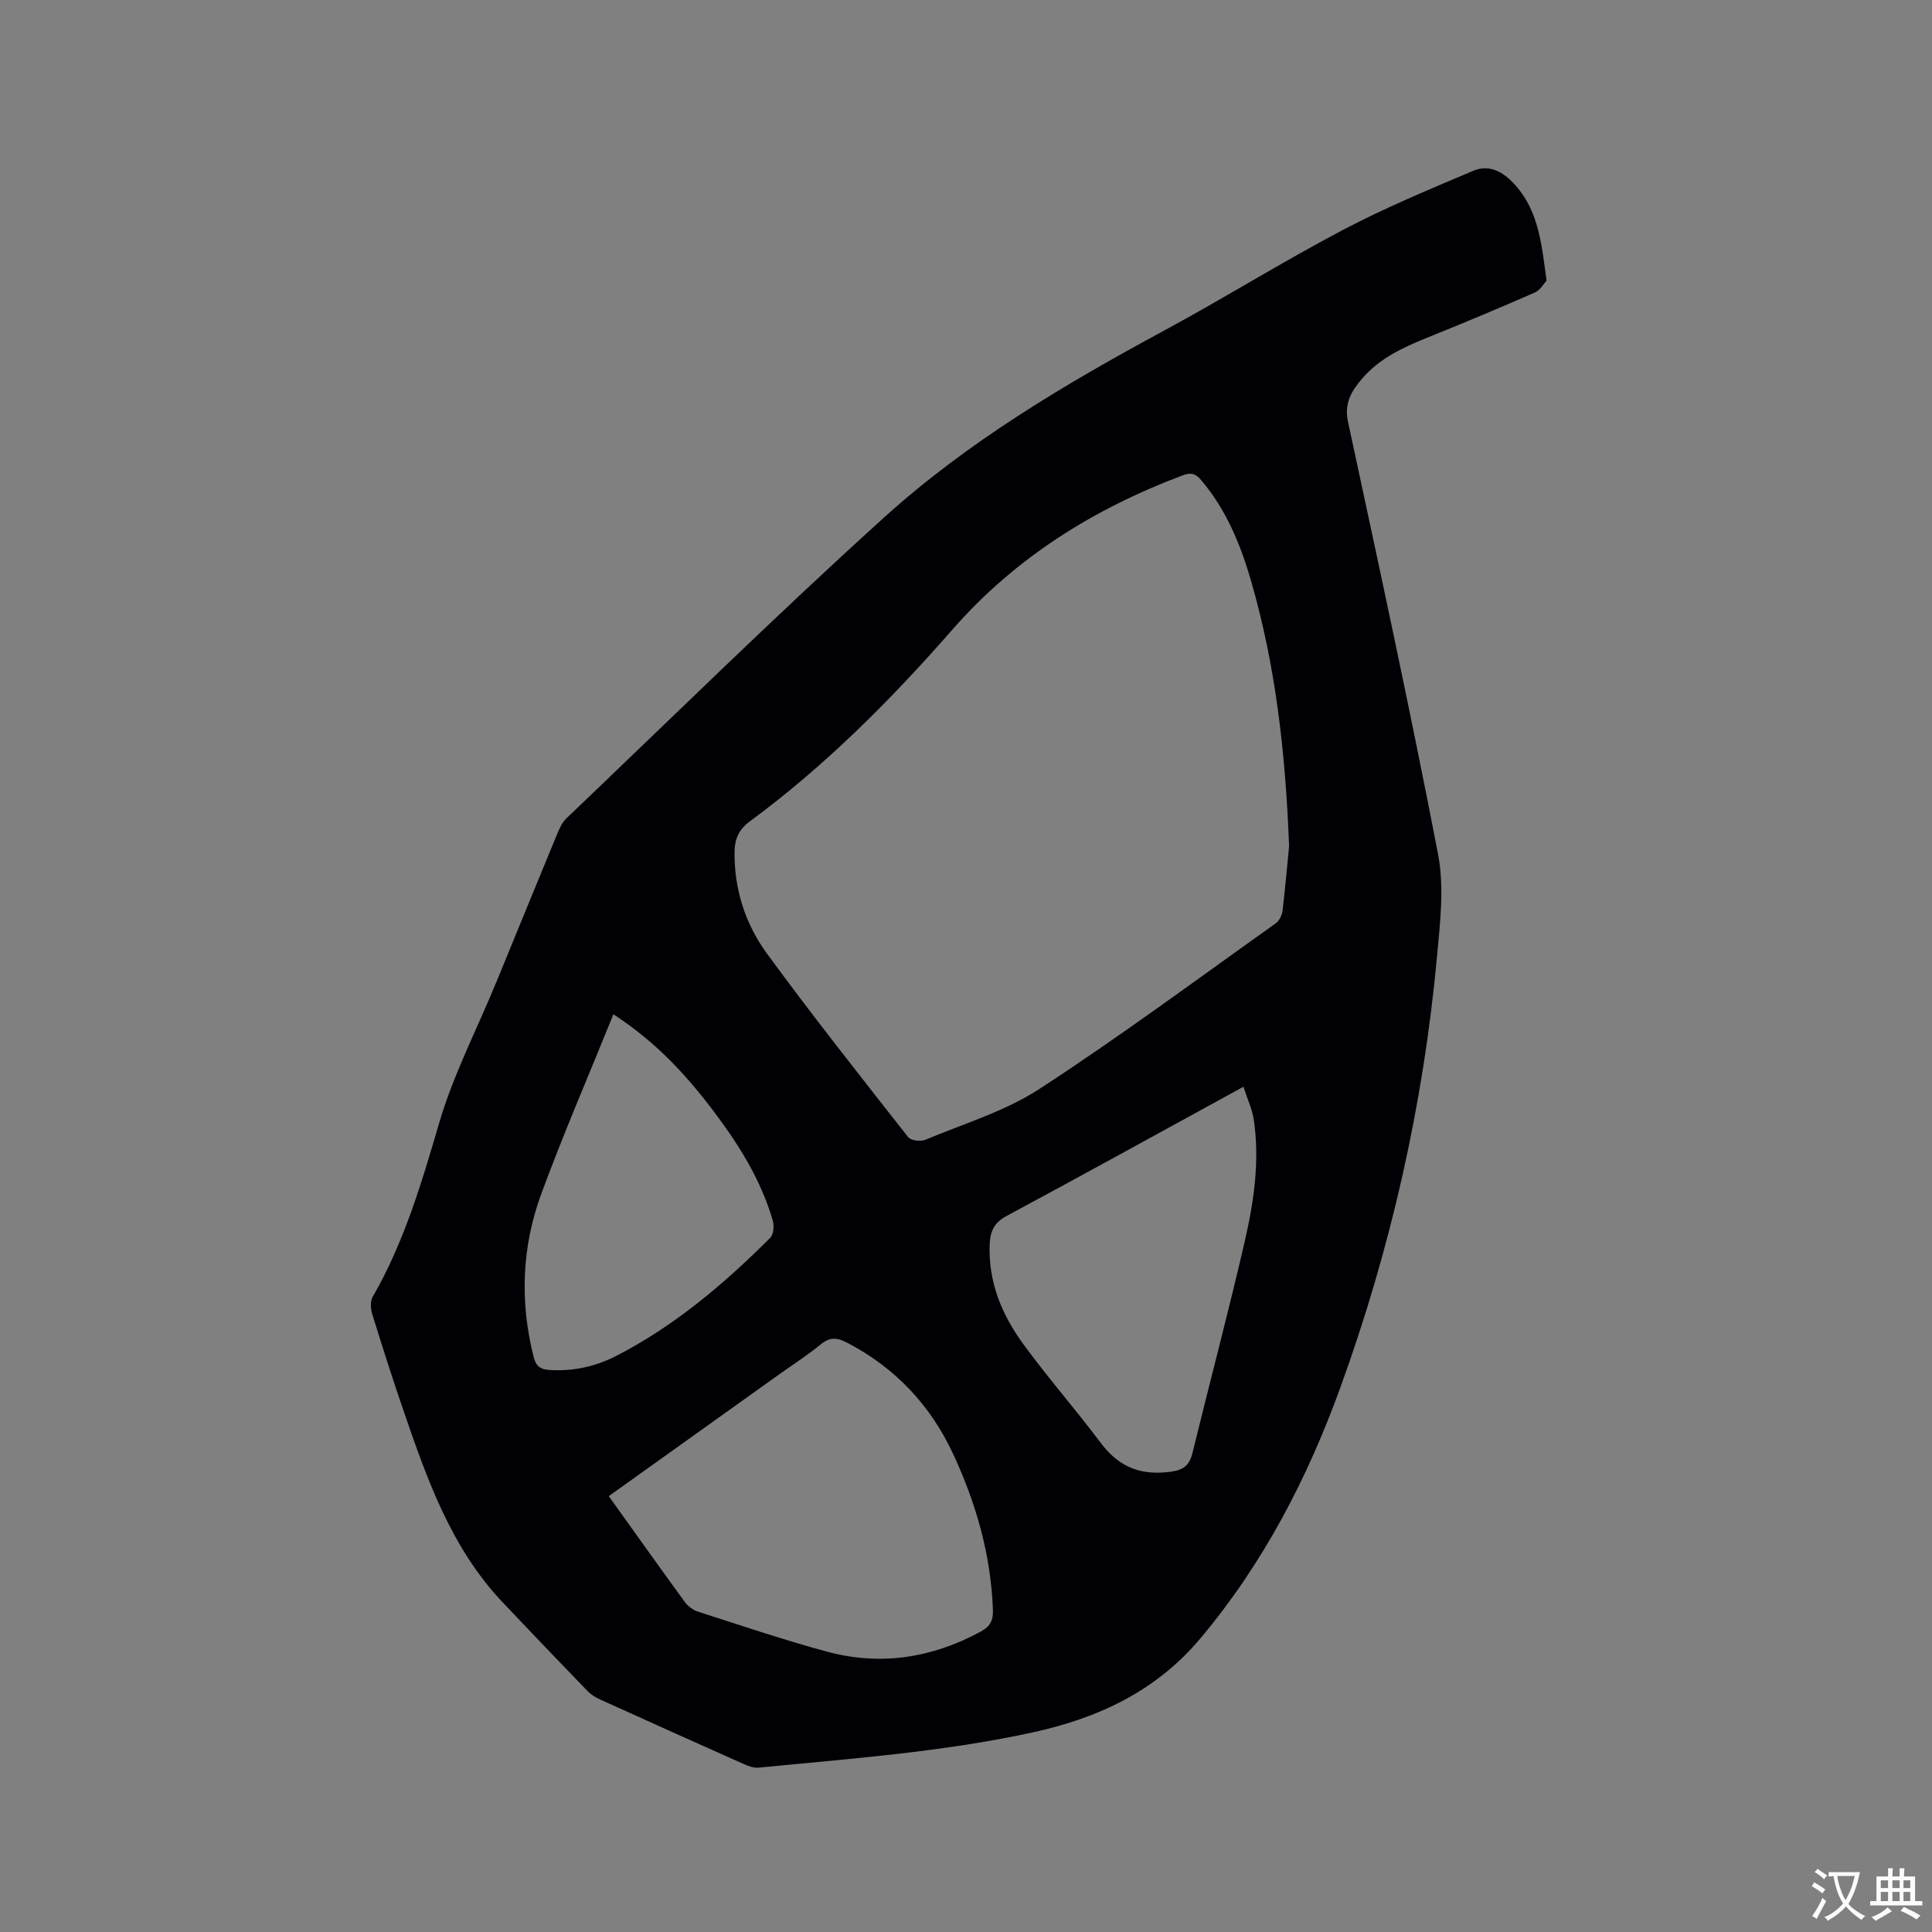<svg enable-background="new 0 0 400 400" viewBox="0 0 400 400" xmlns="http://www.w3.org/2000/svg"><rect x="0" y="0" width="400" height="400" fill="#808080" stroke="none"/><path d="m320.2 58.11c-.59.62-1.31 1.96-2.4 2.44-7.26 3.18-14.58 6.25-21.94 9.21-5.15 2.07-10.18 4.33-13.87 8.65-2.14 2.5-3.73 5.04-2.91 8.88 6.41 29.81 12.88 59.61 18.65 89.54 1.31 6.8.44 14.16-.21 21.18-2.82 30.62-9.55 60.42-20.04 89.33-6.83 18.83-15.97 36.42-28.96 51.88-9.18 10.91-21.06 16.47-34.74 19.46-18.71 4.08-37.72 5.42-56.68 7.29-.97.1-2.07-.28-3-.69-9.96-4.43-19.9-8.91-29.83-13.41-.94-.43-1.9-1-2.61-1.74-5.9-6.09-11.76-12.22-17.59-18.38-10.67-11.27-15.65-25.5-20.55-39.75-2.27-6.61-4.39-13.26-6.45-19.94-.34-1.09-.44-2.63.08-3.54 6.51-11.28 10.13-23.58 13.77-36 2.92-9.98 7.81-19.39 11.79-29.06 4.19-10.17 8.33-20.37 12.54-30.54.51-1.24 1.09-2.61 2.03-3.5 21.86-20.85 43.4-42.06 65.79-62.31 17.35-15.69 37.47-27.61 58.04-38.72 12.39-6.69 24.35-14.16 36.8-20.72 8.77-4.62 17.97-8.44 27.11-12.31 3.74-1.58 6.82.7 9.11 3.44 4.45 5.3 5.08 11.93 6.07 19.31zm-53.31 117.08c-.75-19.81-2.86-37.55-7.85-54.85-2.18-7.56-5.14-14.79-10.33-20.91-1.09-1.29-2.03-1.7-3.75-1.05-18.46 6.92-34.74 17.06-47.81 32.01-12.73 14.55-26.34 28.2-41.95 39.7-2.35 1.73-3.11 3.76-3.12 6.46-.05 7.7 2.28 14.81 6.69 20.85 9.44 12.91 19.38 25.45 29.25 38.03.56.71 2.56.97 3.53.56 7.99-3.34 16.53-5.9 23.69-10.56 16.68-10.86 32.68-22.74 48.91-34.28.73-.52 1.28-1.7 1.39-2.63.6-5.04 1.03-10.09 1.35-13.33zm-140.85 134.57c5.36 7.49 10.51 14.74 15.75 21.92.64.87 1.69 1.66 2.71 1.99 8.85 2.84 17.66 5.83 26.62 8.26 11.12 3.02 21.78 1.38 31.93-4.13 1.99-1.08 2.6-2.32 2.52-4.47-.39-11.29-3.43-21.91-8.13-32.09-4.72-10.23-12.04-18.05-22.11-23.28-2.02-1.05-3.51-1.17-5.38.36-2.86 2.34-6 4.34-9.01 6.5-11.52 8.25-23.06 16.49-34.9 24.94zm131.4-84.76c-16.91 9.25-32.93 18.1-49.05 26.76-2.54 1.36-3.36 3.14-3.48 5.75-.35 7.8 2.47 14.62 6.9 20.7 5.11 7.01 10.85 13.55 16.06 20.49 3.47 4.62 7.58 6.65 13.49 6.12 3.11-.28 4.77-.89 5.53-4 3.56-14.58 7.43-29.09 10.8-43.72 1.9-8.25 3.16-16.69 1.9-25.21-.32-2.21-1.32-4.31-2.15-6.89zm-130.44-15c-5.13 12.69-10.38 24.81-14.94 37.19-4.04 10.97-4.46 22.34-1.57 33.77.48 1.9 1.38 2.56 3.24 2.68 4.9.31 9.52-.69 13.83-2.9 12.1-6.21 22.33-14.91 31.89-24.44.71-.7.86-2.52.54-3.61-2.34-8.04-6.63-15.08-11.58-21.74-5.77-7.75-12.15-14.92-21.41-20.95z" fill="#010105"/><g fill="#fafbfa"><path d="m377.9 391.2c-.2.3-.4.5-.6.8-.7-.6-1.4-1-2.2-1.5.2-.3.4-.5.5-.8.6.4 1.4.8 2.3 1.5zm-1.8 6.1c-.2-.2-.5-.4-.9-.6.4-.6.8-1.2 1.2-1.9s.7-1.3.9-1.9c.3.3.5.5.8.7-.7 1.3-1.4 2.6-2 3.7zm2.2-9c-.3.3-.5.5-.6.8-.6-.6-1.3-1.1-2-1.5.3-.3.5-.5.6-.7.6.5 1.3.9 2 1.4zm.3.2v-.9h2 4.5c-.3 1.3-.6 2.5-1 3.6s-.9 2.1-1.4 3c.4.5 1 1 1.6 1.4s1.2.8 1.9 1.1c-.3.2-.5.4-.8.8-.4-.3-1-.7-1.6-1.2s-1.2-1.1-1.6-1.6c-.5.6-1.1 1.1-1.7 1.6s-1.4.9-2.1 1.4c-.1-.3-.3-.5-.7-.8.6-.2 1.2-.5 1.9-1s1.4-1.1 2-1.8c-.5-.8-.9-1.6-1.2-2.5s-.6-2-.8-3.2c-.4.1-.7.1-1 .1zm2.5 2.7c.3 1 .7 1.7 1 2.2.3-.5.6-1.1 1-2s.6-1.9.9-3h-3.2-.4c.1.9.3 1.8.7 2.8z"/><path d="m396.5 388.5v1.5 3.6h1.5v.9c-.4 0-1 0-1.7 0h-7.9c-.5 0-.9 0-1.2 0v-.9h1.3v-3.5c0-.7 0-1.2 0-1.6h2.4c0-.8 0-1.4 0-1.7h1c0 .3-.1.8-.1 1.7h1.5c0-.8 0-1.4 0-1.7h1c0 .3-.1.9-.1 1.7zm-8.2 9.2c-.2-.3-.5-.5-.8-.8.8-.3 1.4-.6 1.9-.9s1-.7 1.4-1.1c.3.3.6.5.9.8-1.6 1-2.8 1.6-3.4 2zm2.6-6.8v-1.6h-1.5v1.6zm0 2.7v-1.9h-1.5v1.9zm2.4-2.7v-1.6h-1.5v1.6zm0 2.7v-1.9h-1.5v1.9zm.2 2 .7-.8c.4.2.9.5 1.6.8s1.3.7 1.8 1c-.3.3-.5.5-.8.8-.4-.3-1.5-1-3.3-1.8zm2-4.7v-1.6h-1.4v1.6zm0 2.7v-1.9h-1.4v1.9z"/></g></svg>